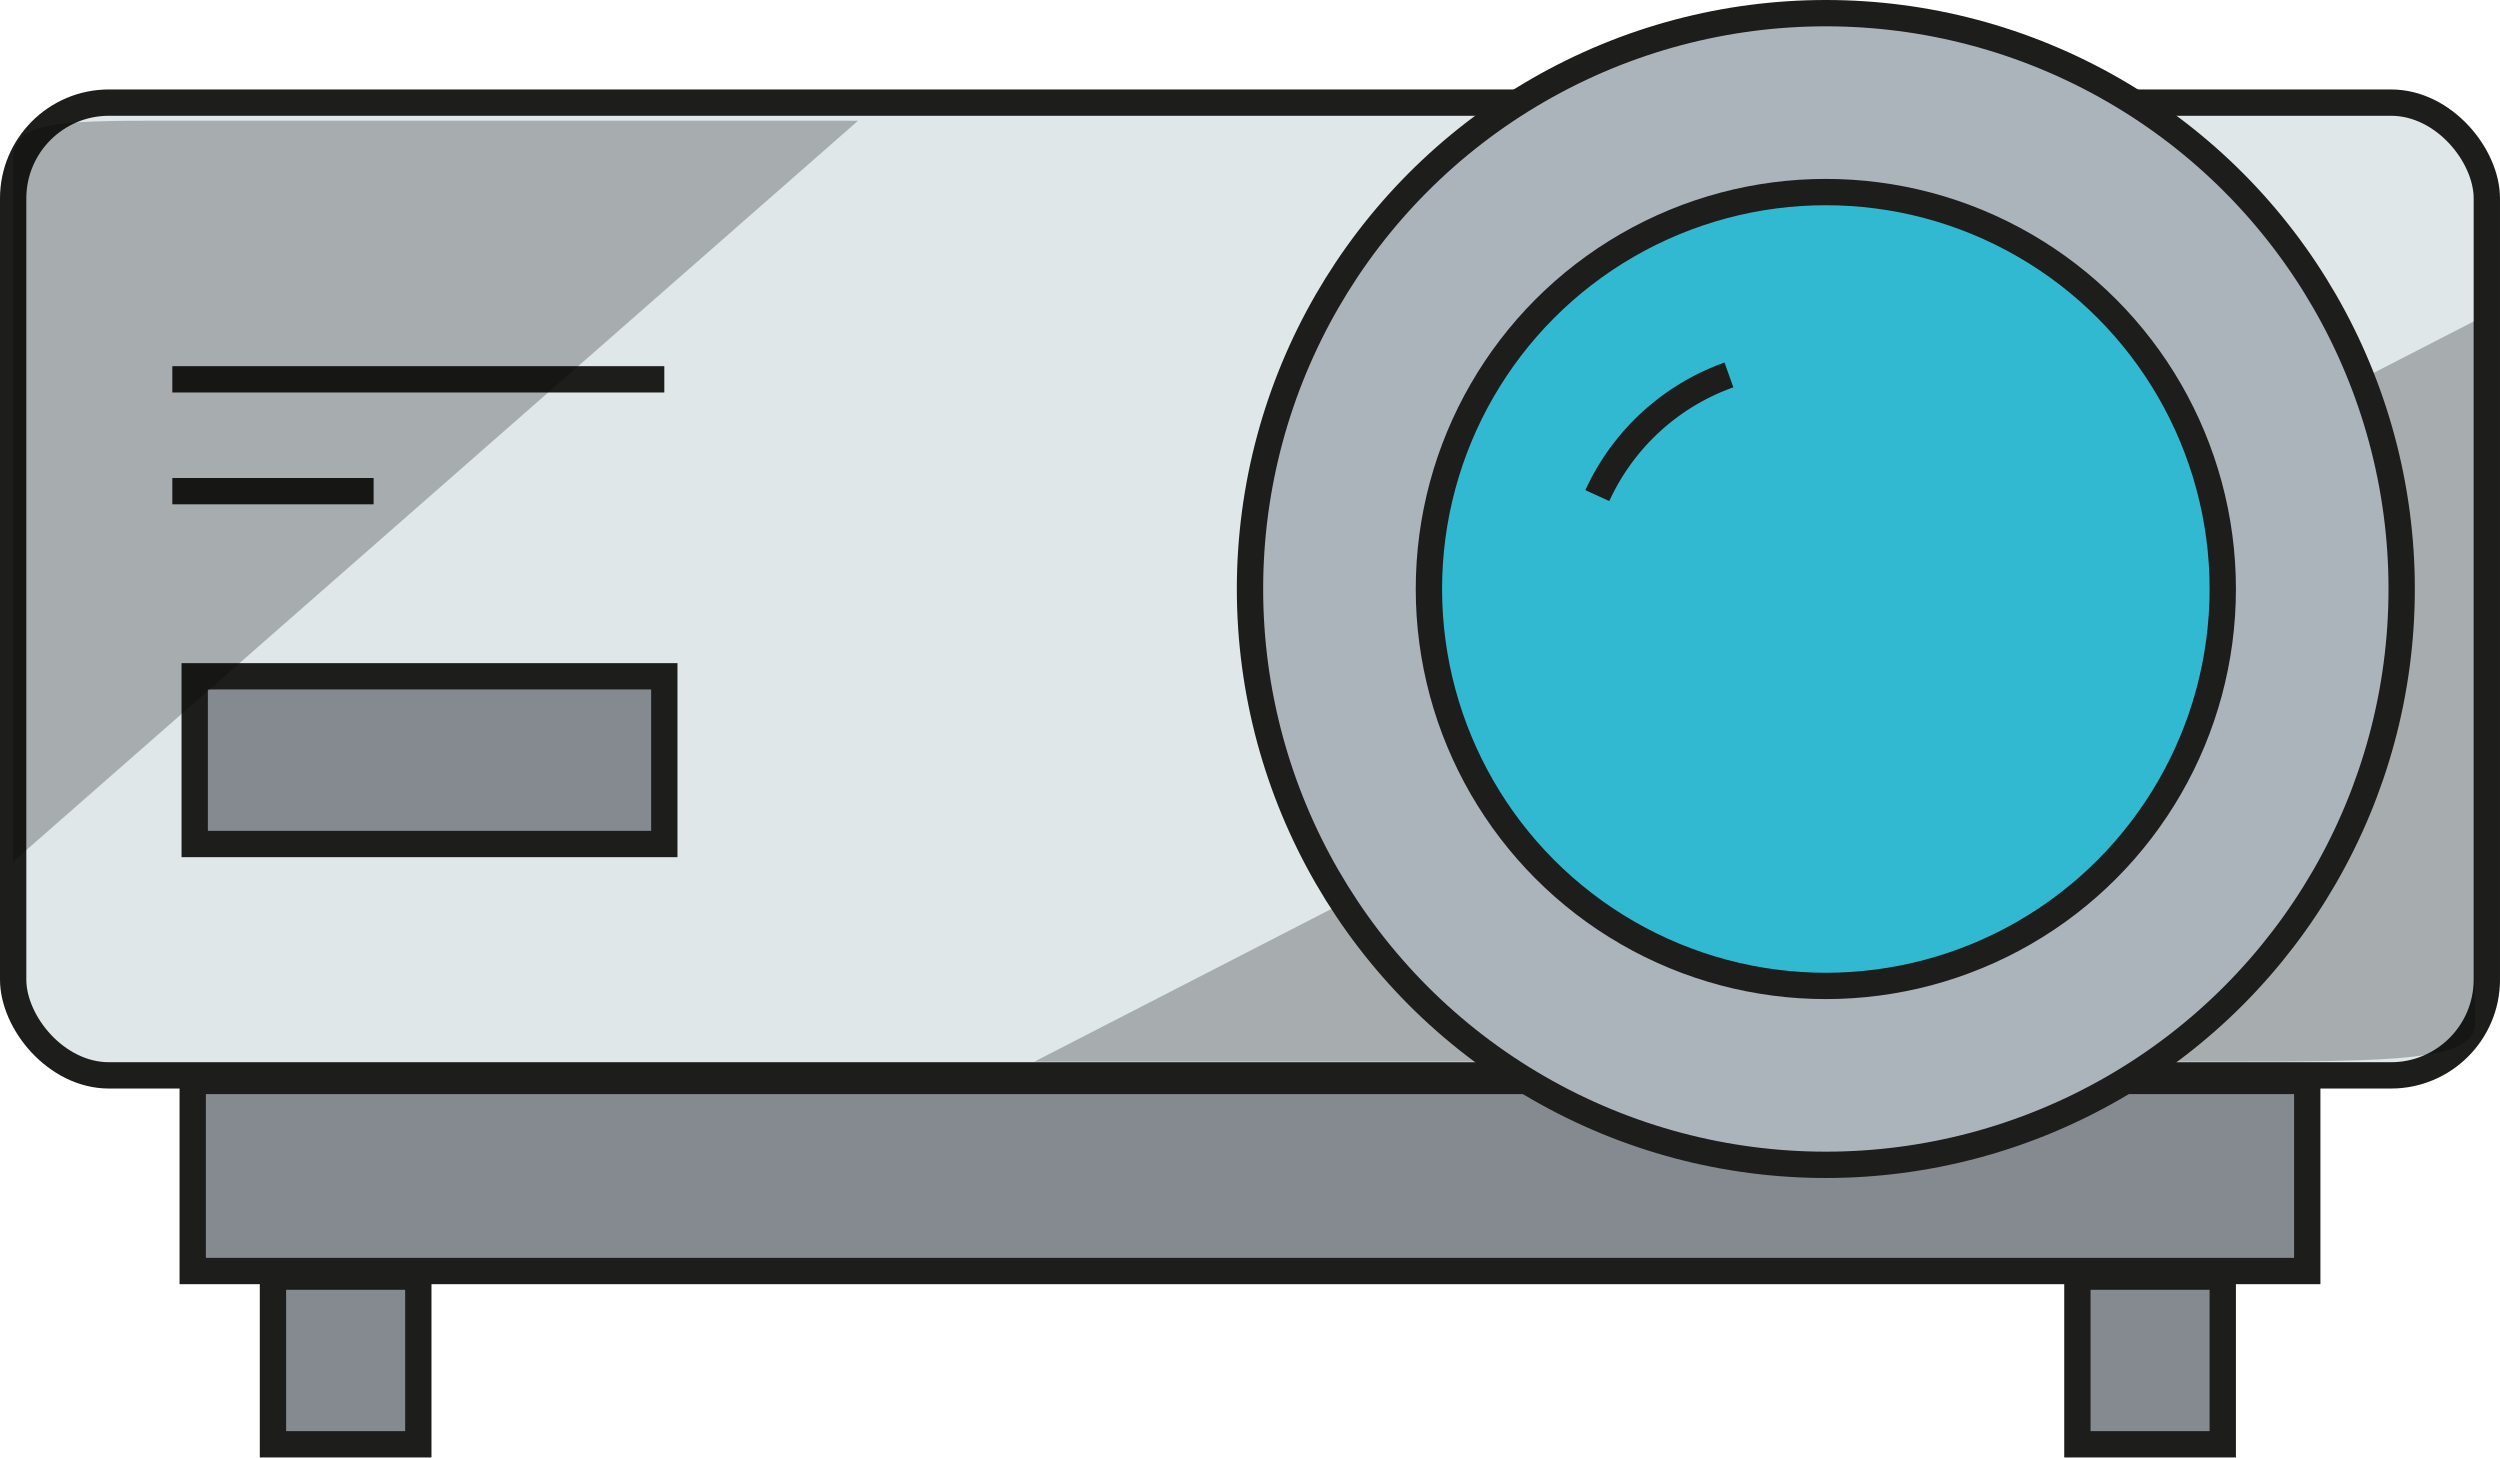 <svg xmlns="http://www.w3.org/2000/svg" viewBox="0 0 664.86 387.62"><defs><style>.cls-1{fill:#dfe7e8;}.cls-1,.cls-2,.cls-4,.cls-5,.cls-6{stroke:#1d1d1b;stroke-miterlimit:10;stroke-width:7px;}.cls-2{fill:#848a90;}.cls-3{opacity:0.25;}.cls-4{fill:#abb4bb;}.cls-5{fill:#31b9d1;}.cls-6{fill:none;}</style></defs><g id="Capa_2" data-name="Capa 2"><g id="Capa_1-2" data-name="Capa 1"><rect class="cls-1" x="3.5" y="27.29" width="657.86" height="258.7" rx="25.48"/><rect class="cls-2" x="51.25" y="287.47" width="562.35" height="50.55"/><path class="cls-3" d="M658.22,85.3V272.08c0,10-20.08,10.27-68.39,10.27H275.07Z"/><circle class="cls-4" cx="485.57" cy="156.64" r="153.14"/><circle class="cls-5" cx="485.57" cy="156.64" r="105.56"/><path class="cls-6" d="M459.8,99.71a61,61,0,0,0-35,32.09"/><rect class="cls-2" x="51.78" y="179.86" width="124.89" height="44.6"/><rect class="cls-2" x="72.59" y="339.51" width="38.66" height="44.6"/><rect class="cls-2" x="552.47" y="339.51" width="38.66" height="44.6"/><line class="cls-2" x1="45.83" y1="100.88" x2="176.67" y2="100.88"/><line class="cls-2" x1="45.83" y1="130.62" x2="99.36" y2="130.62"/><path class="cls-3" d="M3.5,229.14V42.36c0-10,11.78-10.26,40.11-10.26h184.6Z"/></g></g></svg>